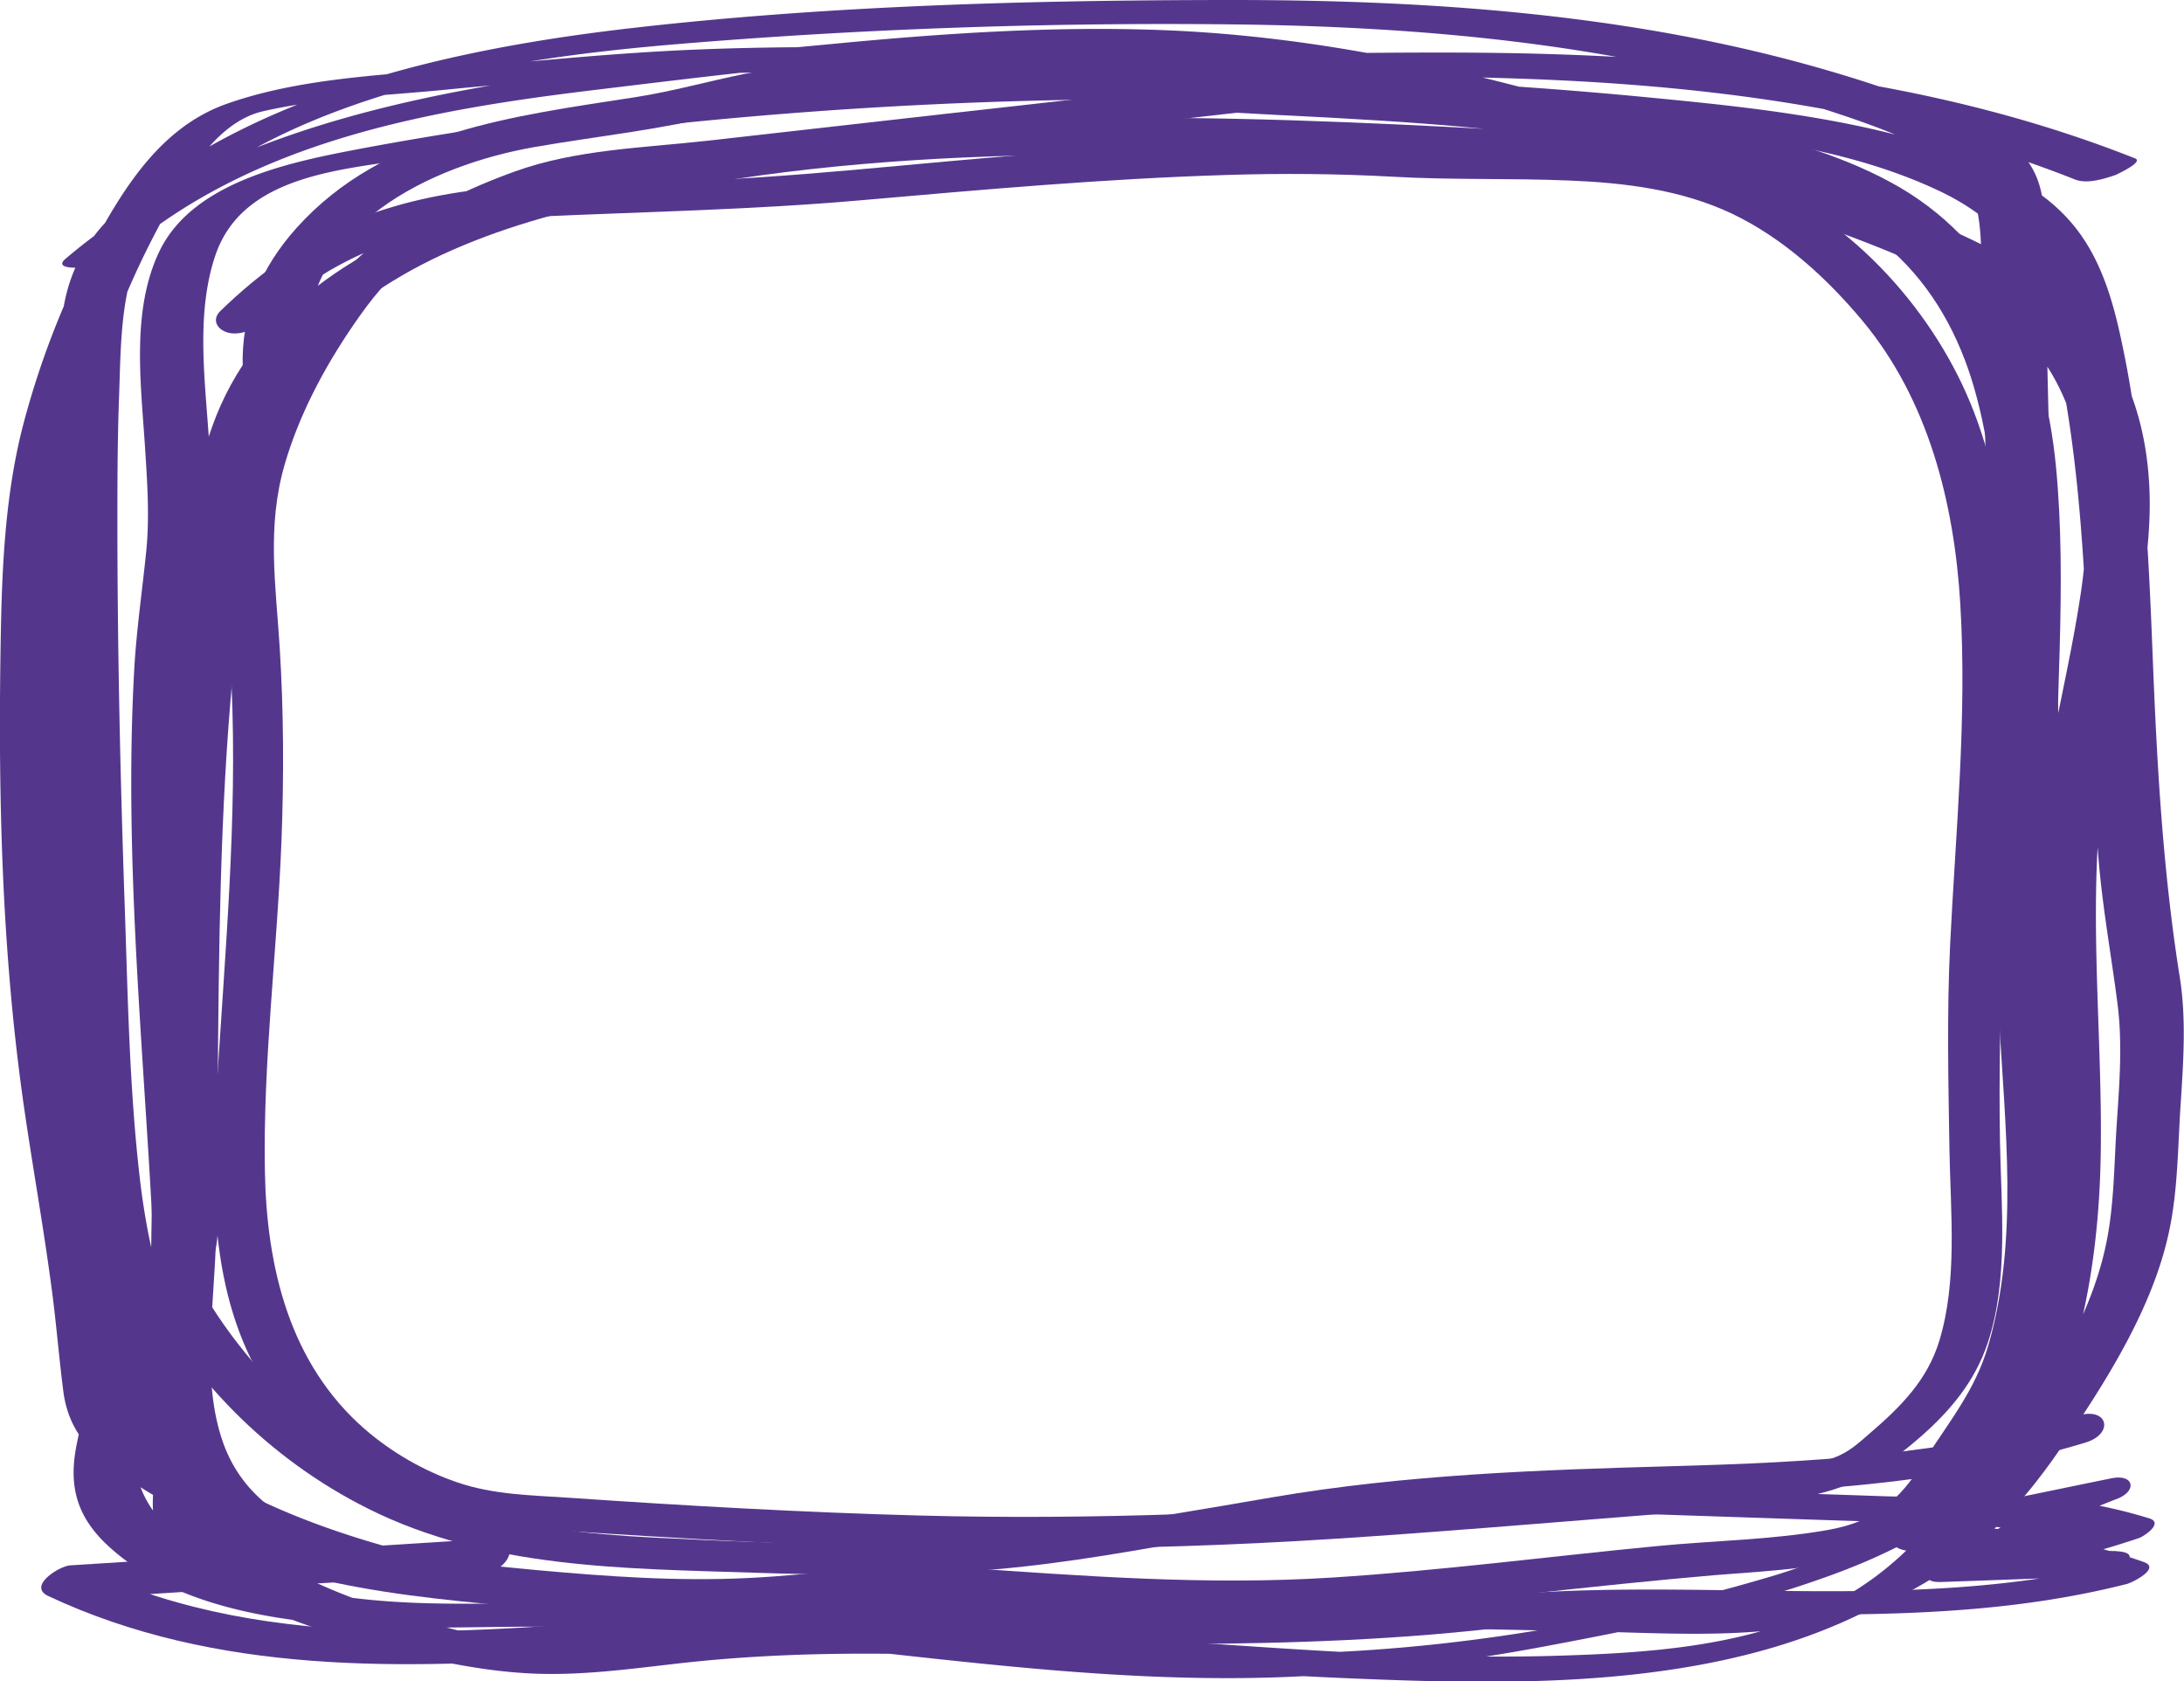 <svg xmlns='http://www.w3.org/2000/svg' xml:space='preserve' id='Lager_1' x='0' y='0' style='enable-background:new 0 0 98.61 75.9' viewBox='0 0 98.61 75.9'><style>.st0{fill:none}.st1{fill:#54378d} </style><path d='M95.04 7.62c-11.46-4.6-24.25-4.86-36.67-4.68-14.87.22-22.56-1.07-37.32.55-2.4.26-8.99.6-11.07 1.78C6.22 7.4 2.44 17.23 1.96 21.38c-.52 4.5-.48 5.67-.52 10.2-.16 15.97 1.86 20.15 2.8 30.22.08.82.16 1.67.57 2.39.4.71 1.08 1.23 1.76 1.71 9.44 6.65 22.59 6.67 34.31 6.7s22.47.29 34.19.55c2.83.06 5.73.23 8.41-.64 5.05-1.63 8.08-6.43 10.62-10.91 1.83-3.24 2.64-5.1 2.78-8.77.09-2.29.53-6.08.11-8.33-1.75-9.49-.63-19.32-2.64-28.76-.41-1.9-.97-3.85-2.28-5.34-1.24-1.42-3.03-2.29-4.84-2.94-3.7-1.33-7.65-1.87-11.58-2.29-19.42-2.11-39.15-1.5-58.39 1.8-2.35.4-4.75.86-6.79 2.05-4.53 2.64-1.75 11.03-2.51 16.04-1.35 8.9-.04 21.62.39 30.61.19 3.83-3.31 1.43-2.97 5.26.29 3.21-1.88 5.46.34 7.89 3.72 4.06 11.2 4.29 16.85 4.12 12.21-.38 24.32 2.75 36.52 2.25 6.08-.25 12.08-1.4 17.98-2.84 4.39-1.07 9.01-2.44 11.94-5.75 3.89-4.37 3.7-10.74 3.36-16.46-.77-13.07-1.26-26.14-1.48-39.22-.02-1.25-.08-2.62-.92-3.58-.53-.6-1.3-.96-2.05-1.28C72.88-.37 55.72.25 39.27.99c-10.8.49-22.26 1.19-31.08 7.16-1.29.88-2.55 1.9-3.24 3.26-.87 1.69-.76 3.67-.92 5.55-.48 5.54.18 32.17.93 37.29.55 3.71 1.01 5.43 2.65 8.83 2.23 4.62-1.25 4.7 3.1 7.63 3.19 2.15 9.68 3.86 13.56 4.24 2.55.24 5.11-.19 7.66-.46 13.37-1.42 26.89 1.55 40.31.65 4.98-.34 10.17-1.31 14.04-4.33 5.06-3.96 6.85-10.63 7.12-16.87.27-6.25-.68-12.54.24-18.73.5-3.37 1.55-6.65 1.91-10.04s-.06-7.02-2.19-9.75c-1.99-2.54-5.17-3.93-8.24-5.13-4.52-1.76-9.11-3.35-13.76-4.74-4.87-1.46-9.83-2.71-14.89-3.29-8.59-.99-17.29-.04-25.89.92-9.34 1.04-19.34 2.35-26.31 8.38' class='st0'/><path d='M96.4 7.15c-8.53-3.38-17.7-4.46-26.81-4.72-4.69-.13-9.38 0-14.08 0-4.21 0-8.42-.14-12.64-.23-3.91-.09-7.82-.12-11.72.05-3.87.17-7.7.58-11.56.92-3.11.27-6.39.47-9.36 1.52-2.57.91-4.18 3.09-5.49 5.38-1.6 2.81-2.84 5.89-3.67 9.02-.8 3.02-.97 6.23-1.03 9.35C-.1 35.73.06 43 1.12 50.23c.39 2.65.86 5.28 1.21 7.93.21 1.55.33 3.11.53 4.66.28 2.17 1.73 3.22 3.48 4.32 6.84 4.32 15.16 5.44 23.08 5.83 9.18.45 18.41.22 27.61.38 4.88.09 9.75.2 14.63.3 4.48.1 9.09.49 13.34-1.24 3.44-1.4 6.02-4.05 8.07-7.07 2-2.94 4.15-6.29 4.88-9.81.39-1.86.38-3.79.51-5.69.12-1.9.26-3.83-.04-5.72-.76-4.78-1.03-9.56-1.22-14.4-.19-4.81-.4-9.65-1.42-14.36-.41-1.93-.99-3.87-2.32-5.38-1.39-1.58-3.35-2.47-5.31-3.14-4.34-1.48-8.94-1.98-13.49-2.42-4.82-.47-9.66-.78-14.5-.92-9.86-.3-19.75.09-29.56 1.16-4.78.52-9.57 1.16-14.3 2.05-3.11.59-7.57 1.46-9.1 4.63-1.29 2.68-.83 6.03-.65 8.89.1 1.55.21 3.13.05 4.68-.18 1.78-.44 3.54-.54 5.33-.46 8.31.38 16.63.82 24.92.07 1.26.22 2.46-1.03 3.06-.94.45-1.71.94-1.88 2.04-.13.79.04 1.6-.03 2.39-.09.93-.34 1.82-.51 2.73-.32 1.77.07 3.1 1.39 4.35 2.48 2.34 6.1 3.17 9.38 3.52 4 .44 8 .09 12.01.22 9.88.31 19.64 2.34 29.54 2.29 4.79-.02 9.55-.59 14.25-1.48 4.3-.81 8.71-1.7 12.82-3.22 3.55-1.31 6.98-3.26 8.96-6.6 1.95-3.3 2.26-7.3 2.19-11.04-.08-4.7-.49-9.41-.72-14.1a878.175 878.175 0 0 1-.81-22.83c-.06-2.41.09-4.9-.19-7.29-.26-2.31-1.81-3.14-3.8-3.96-1.97-.81-3.99-1.5-6.03-2.09C73.66.61 64.45-.01 55.36 0c-8.89.01-17.93.25-26.77 1.26-7.87.9-16.68 2.78-22.95 7.96-1.56 1.29-2.5 2.83-2.8 4.85-.21 1.4-.25 2.84-.32 4.26-.1 2.03-.1 4.06-.1 6.09 0 5.88.14 11.76.34 17.63.15 4.39.17 8.88.85 13.23.27 1.75.62 3.49 1.24 5.16.63 1.71 1.7 3.32 2.04 5.12.18.95-.06 1.85.03 2.79.11 1.06 1.01 1.81 1.81 2.41 2.83 2.1 6.48 3.15 9.86 3.95 1.7.4 3.44.73 5.19.83 2.35.14 4.68-.2 7.01-.46 9.88-1.1 19.8.24 29.68.67 8.35.36 18.2.61 25.57-4.02 6.69-4.2 8.69-12.17 8.81-19.61.08-4.97-.47-9.94-.07-14.91.37-4.66 2.09-9.12 2.27-13.8.15-3.99-1.05-7.83-4.29-10.34-3.48-2.69-8.14-4-12.23-5.43-9.05-3.17-18.39-5.91-28.03-6.28-5-.19-10 .15-14.98.63-4.42.41-8.87.87-13.28 1.53-7.53 1.14-15.36 3.12-21.29 8.17-.49.42.44.41.66.39.61-.05 1.44-.25 1.93-.66 5.98-5.09 13.85-6.46 21.41-7.37 9.18-1.11 18.58-2.3 27.83-1.31 9.23.99 18.29 4 26.93 7.25 3.58 1.35 7.74 2.7 10.2 5.82 2.41 3.06 2.59 7.2 2.05 10.9-.67 4.53-2 8.82-2.14 13.43-.14 4.57.32 9.14.16 13.71-.24 7.28-2.61 15.44-9.73 18.78-3.68 1.73-7.94 2-11.94 2.12-4.65.14-9.29-.12-13.93-.43-4.56-.3-9.12-.65-13.69-.73-4.62-.08-9.12.37-13.71.79-3.83.35-7.66-.46-11.3-1.63-1.62-.52-3.23-1.13-4.72-1.96-1.05-.58-2.5-1.4-2.99-2.56-.29-.69-.1-1.42-.09-2.14.03-1.44-.51-2.69-1.11-3.97-1.31-2.81-2.07-5.71-2.44-8.78-.5-4.22-.56-8.52-.71-12.76-.19-5.54-.31-11.05-.32-16.57 0-1.98 0-3.96.07-5.94.12-3.07-.02-6.5 2.41-8.74 2.84-2.62 6.81-4.26 10.48-5.31 3.9-1.12 7.95-1.65 11.99-2 8.37-.71 16.86-1.01 25.26-.92 8.66.09 17.42.87 25.72 3.47 2.04.64 4.18 1.32 6.08 2.31 2.11 1.1 2.12 3.06 2.16 5.18.08 4.72.2 9.43.35 14.15.15 4.72.35 9.43.57 14.14.22 4.49.59 8.97.7 13.46.09 3.69-.14 7.58-1.95 10.88-1.93 3.51-5.42 5.36-9.14 6.47-8.62 2.56-17.71 3.86-26.7 3.43-9.23-.45-18.36-2.22-27.62-2.23-3.65 0-7.27.23-10.89-.39-2.85-.49-7.2-1.72-8.41-4.74-.6-1.5.08-3.12.33-4.62.14-.87.06-1.69.09-2.56.01-.52.08-1.11.51-1.45.63-.51 1.49-.58 2.02-1.29.8-1.08.42-2.77.35-4-.45-7.8-1.17-15.62-.78-23.44.16-3.17.74-6.26.57-9.44-.15-2.88-.69-6.09.25-8.89 1.25-3.71 5.86-3.88 9.16-4.42 4.58-.74 9.19-1.32 13.81-1.75 9.31-.86 18.67-1.1 28-.71 4.75.19 9.49.55 14.21 1.07 4.26.47 8.76 1.04 12.68 2.9 1.89.9 3.41 2.2 4.29 4.12.81 1.78 1.15 3.78 1.46 5.69.73 4.53.87 9.12 1.05 13.7.09 2.21.19 4.43.37 6.63.18 2.21.58 4.37.86 6.57.23 1.8.08 3.65-.04 5.45-.12 1.81-.11 3.66-.49 5.43-.72 3.4-2.82 6.63-4.74 9.48-2.08 3.1-4.91 6.35-8.84 6.82-2.15.26-4.34.1-6.5.05-2.35-.05-4.7-.1-7.05-.16-4.52-.1-9.05-.19-13.57-.26-8.46-.13-16.98.17-25.42-.45-3.83-.28-7.67-.81-11.38-1.84-3.58-1-7.47-2.52-10.35-4.96-1.61-1.37-1.54-3.23-1.76-5.17-.14-1.28-.31-2.57-.5-3.84-.36-2.47-.79-4.92-1.14-7.4-.94-6.89-1.05-13.86-.92-20.84.06-2.99.19-6.08.95-8.98.76-2.92 1.89-5.79 3.31-8.45 1.02-1.9 2.43-4.68 4.72-5.2 2.69-.61 5.49-.7 8.23-.97 7.72-.78 15.38-.91 23.14-.71 8.45.22 16.9-.08 25.35.21 8.52.29 17.1 1.39 25.07 4.55.55.22 1.31-.02 1.84-.2.1-.05 1.28-.59.88-.75z' class='st1'/><path d='m80.52 7.45-13.41-.69C52.42 5.99 37.4 5.27 23.3 9.51c-4.33 1.3-8.8 3.3-11.17 7.2-1.37 2.26-1.88 4.93-2.3 7.54C7.82 36.69 8.66 49 8.09 61.94c-.08 1.74.29 3.55 1.2 5.04 1.55 2.54 4.75 3.38 7.65 3.86 4.89.82 9.85 1.24 14.81 1.26 3.89.01 7.79-.87 11.65-.45 14.59 1.59 23.08-.5 35.69-1.43 3.68-.27 7.18-.62 8.92-3.92 1.06-2.02 4.46-3.77 3.97-14.86-.42-9.42-.81-11.83-.52-21.26.21-6.76.43-14.48-4.4-19.14-2.67-2.58-6.4-3.65-9.99-4.54-9.06-2.25-18.63-1.8-27.9-2.8-2.87-.31-5.8-.56-8.63.01-2.75.55-4.93-.23-7.63.55-4.16 1.21-8.62 1.16-12.72 2.56s-8.05 4.97-7.79 9.35' class='st0'/><path d='M81.09 6.62c-13.48-.7-27.1-1.93-40.59-.92-6.43.48-12.91 1.52-19.03 3.6-5.13 1.74-9.99 4.62-11.89 9.96-1.07 2.99-1.42 6.28-1.77 9.41-.38 3.29-.59 6.6-.71 9.91-.25 6.86-.14 13.73-.34 20.59-.09 2.89-.43 5.79 1.19 8.36 1.32 2.08 3.7 3.08 6 3.65 2.96.74 6.07 1.05 9.1 1.33 3.4.32 6.86.52 10.27.32 3.54-.2 6.95-.63 10.5-.28 3.09.31 6.19.47 9.29.48 5.33 0 10.62-.51 15.92-1.08 2.8-.3 5.6-.6 8.41-.84 2.6-.21 5.27-.29 7.73-1.26 2.76-1.09 4.41-3.63 5.95-6.05 1.98-3.12 2.36-6.93 2.37-10.55 0-5.3-.58-10.59-.65-15.89-.08-5.42.51-10.89-.01-16.3-.52-5.31-2.59-10.19-7.46-12.83-2.43-1.32-5.17-2.04-7.85-2.67-3.19-.75-6.44-1.18-9.7-1.48-6.67-.58-13.35-.84-20.01-1.39-1.64-.14-3.29-.18-4.93-.06-1.69.12-3.29.5-4.99.47-1.44-.03-2.87-.05-4.29.24-1.63.33-3.22.78-4.87 1.04-5.51.86-11.39 1.52-15.34 5.91-1.6 1.78-2.51 3.89-2.43 6.29.03.92 2.94.35 2.9-.78-.19-5.61 5.59-8.34 10.27-9.16 2.86-.5 5.74-.78 8.56-1.51 1.45-.38 2.8-.39 4.29-.37 1.48.02 2.87-.19 4.33-.39 3.14-.44 6.31.1 9.44.37 3.09.27 6.19.41 9.28.57 6.11.33 12.18.83 18.1 2.47 2.61.72 5.27 1.71 7.31 3.55 1.84 1.66 3.02 3.83 3.7 6.2 1.41 4.9.94 10.13.83 15.16-.09 4.43.05 8.84.29 13.26.26 4.87.9 10.01-.48 14.77-.6 2.08-1.82 3.51-2.94 5.29-1.1 1.76-2.21 2.69-4.3 3.06-2.53.45-5.17.48-7.73.73-4.89.47-9.76 1.11-14.66 1.42-5.68.36-11.22-.07-16.88-.46-3.17-.22-6.31.33-9.47.48-3.19.16-6.43-.07-9.6-.36-2.87-.27-5.83-.57-8.63-1.3-2.47-.64-4.59-1.93-5.49-4.43-1.02-2.86-.39-6.26-.33-9.23.06-3.04.07-6.09.1-9.13.06-6.24.18-12.49.91-18.69.66-5.64 1.33-11.78 6.51-15.12C21.84 10 27.81 8.9 33.14 8.09c12.37-1.87 24.96-.95 37.39-.31 3.15.16 6.29.33 9.44.49.58.03 1.63-.21 1.91-.79.29-.6-.25-.83-.79-.86z' class='st1'/><path d='M10.87 14.3c6.86-6.78 13.9-4.8 23.45-5.59 8.3-.69 20.49-2 28.8-1.49 7.22.45 13.55-.89 19.06 3.85 4.12 3.54 5.87 6.65 6.98 12.01 1.1 5.36.29 13.98.02 19.45-.26 5.15.09 9.34-.02 14.49-.11 5.49-2.46 6.67-4.69 8.68-1.34 1.21-5.87 1.62-9.02 1.87-20.46 1.6-26.98 2.43-53.03.55-2.7-.19-9.71-2.64-11.2-10.87-1.39-7.7 1.51-18.09-.01-31.08-.74-6.36 4.55-13.12 5.91-14.32 1.52-1.34 6.19-3.83 8.95-4.14C38.59 6.31 51.1 4.9 63.62 3.49' class='st0'/><path d='M11.79 14.57c3.52-3.41 7.68-4.58 12.47-4.79 4.89-.22 9.74-.31 14.63-.74 5.48-.48 10.97-.97 16.47-1.14 2.52-.08 5.04-.06 7.56.08 2.64.15 5.28.06 7.92.17 2.51.1 5.07.41 7.37 1.5 2.3 1.1 4.27 2.9 5.89 4.84 2.97 3.57 4.14 8.23 4.41 12.79.31 5.12-.21 10.26-.46 15.37-.15 3.09-.08 6.19-.03 9.29.05 2.79.37 5.89-.46 8.6-.54 1.76-1.72 2.95-3.08 4.12-.53.46-.98.89-1.65 1.14-1.17.42-2.46.57-3.69.73-4.64.57-9.34.81-14 1.16-7.86.59-15.71.94-23.6.73-5.28-.14-10.55-.44-15.81-.8-1.73-.12-3.43-.13-5.09-.7-1.52-.52-2.97-1.36-4.18-2.41-3.39-2.96-4.42-7.29-4.5-11.63-.09-4.99.56-9.97.75-14.95.11-2.89.1-5.79-.08-8.68-.18-2.86-.59-5.46.22-8.27.65-2.24 1.77-4.35 3.08-6.27.8-1.17 1.66-2.29 2.84-3.1 1.83-1.24 3.94-2.31 6.07-2.91 1.32-.37 2.72-.42 4.07-.57 1.65-.19 3.29-.37 4.94-.56 6.59-.74 13.17-1.48 19.76-2.23l9.88-1.11c1.18-.13 1.79-1.63.25-1.46-7.08.8-14.16 1.6-21.24 2.39l-10.62 1.2c-2.88.32-5.88.39-8.63 1.38-2.14.77-4.28 1.82-6.14 3.14-1.28.91-2.24 2.13-3.13 3.41-1.33 1.9-2.42 3.98-3.16 6.19-.93 2.78-.75 5.3-.51 8.17.5 6.08.02 12.13-.38 18.2-.3 4.62-.74 9.78 1.22 14.12 1.58 3.49 4.57 6.09 8.18 7.32 1.67.57 3.37.63 5.12.75 3.15.22 6.3.41 9.45.57 8.74.43 17.47.43 26.21-.13 4.7-.3 9.39-.7 14.08-1.07 2.51-.2 5.04-.37 7.51-.88 2.09-.43 3.43-1.29 5.01-2.66 1.36-1.19 2.46-2.51 3.04-4.25.95-2.86.6-6.15.55-9.12-.1-5.84.26-11.6.49-17.43.21-5.19.22-10.53-1.66-15.46-1.71-4.46-5.43-8.61-9.86-10.47-5.02-2.11-10.74-1.37-16.05-1.65-5.47-.29-10.97.05-16.43.46-5.55.41-11.07 1.11-16.61 1.25-4.78.11-9.68-.1-14.19 1.75-2.28.93-4.28 2.38-6.04 4.09-.38.37-.18.79.26.95.5.19 1.21-.06 1.58-.42zM22.08 69.47l-18.92 1.2c-.47.03-1.93.93-.99 1.38 7.6 3.57 16.05 3.32 24.23 2.74 8.97-.64 17.88-.54 26.86-.57 5.04-.02 10.09-.19 15.1-.81 1.2-.15 1.77-1.71.23-1.52-8.57 1.06-17.2.77-25.82.76-4.25 0-8.5.09-12.74.38-4.25.29-8.51.7-12.78.59-4.57-.12-9.17-.83-13.34-2.79l-.99 1.38 18.92-1.2c1.23-.1 1.78-1.64.24-1.54z' class='st1'/><path d='M65.89 73.28c10.03-1.2 20.23.75 30.14-1.77.24-.06 1.55-.71.77-.99-3.13-1.1-6.37-1.65-9.68-1.66-.48 0-2.39.83-1.16 1.12 2.85.68 5.74 1.06 8.67 1.18.3-.38.61-.76.91-1.14-2.32.08-4.64.17-6.96.25l-.63 1.11c2.94-.34 5.81-1 8.62-1.94.22-.07 1.14-.68.48-.89-1.88-.58-3.77-.9-5.74-.98l-.63 1.11c1.43-.29 2.86-.59 4.29-.88-.08-.31-.17-.62-.25-.93a30.17 30.17 0 0 0-5.1 2.51c-.35.21-.74.77-.02.82 1.47.1 2.86-.03 4.28-.43.34-.1 1.45-.59.77-.99-2.71-1.59-6.53-1.13-9.55-1.23-3.75-.13-7.51-.25-11.26-.38-.76-.03-2.41 1.09-.91 1.14 3.43.11 6.86.23 10.28.34 1.63.05 3.26.11 4.9.16 1.66.06 3.27.1 4.74.97.26-.33.52-.66.77-.99-.87.24-1.71.35-2.62.29 0 .31 0 .58-.01.85 1.46-.9 2.98-1.65 4.59-2.26.94-.36.77-1.14-.25-.93-1.43.29-2.86.59-4.29.88-.62.13-2.1 1.05-.63 1.11 1.65.07 3.26.37 4.84.85.16-.3.32-.59.48-.89-2.42.8-4.9 1.32-7.43 1.62-.67.08-2.05 1.16-.63 1.11 2.32-.08 4.64-.17 6.96-.25.72-.03 2.45-1.07.91-1.14a42.45 42.45 0 0 1-8.17-1.16c-.39.37-.77.75-1.16 1.12 3.01.01 5.94.53 8.78 1.53.26-.33.52-.66.77-.99-9.65 2.45-19.74.47-29.54 1.64-1.01.15-1.9 1.3-.33 1.11z' class='st1'/><path d='M6.22 57.68c2.26 4.49 5.9 8.18 10.4 10.43 5.4 2.7 11.5 2.7 17.39 2.89 3.24.11 6.49.14 9.73-.06 3.31-.21 6.57-.76 9.83-1.35 3.23-.58 6.47-1.18 9.74-1.49 3.24-.31 6.5-.41 9.76-.5 7.09-.19 14.24-.4 21.08-2.47 1.33-.4 1.03-1.63-.33-1.22-5.92 1.79-12.11 2.11-18.26 2.28-6.09.17-12.12.38-18.13 1.41-6.25 1.07-12.33 2.16-18.69 2.11-3.11-.02-6.23-.14-9.33-.3-2.86-.15-5.73-.44-8.46-1.37-5.38-1.83-9.93-5.92-12.49-10.98-.41-.8-2.6-.1-2.24.62z' class='st1'/></svg>
